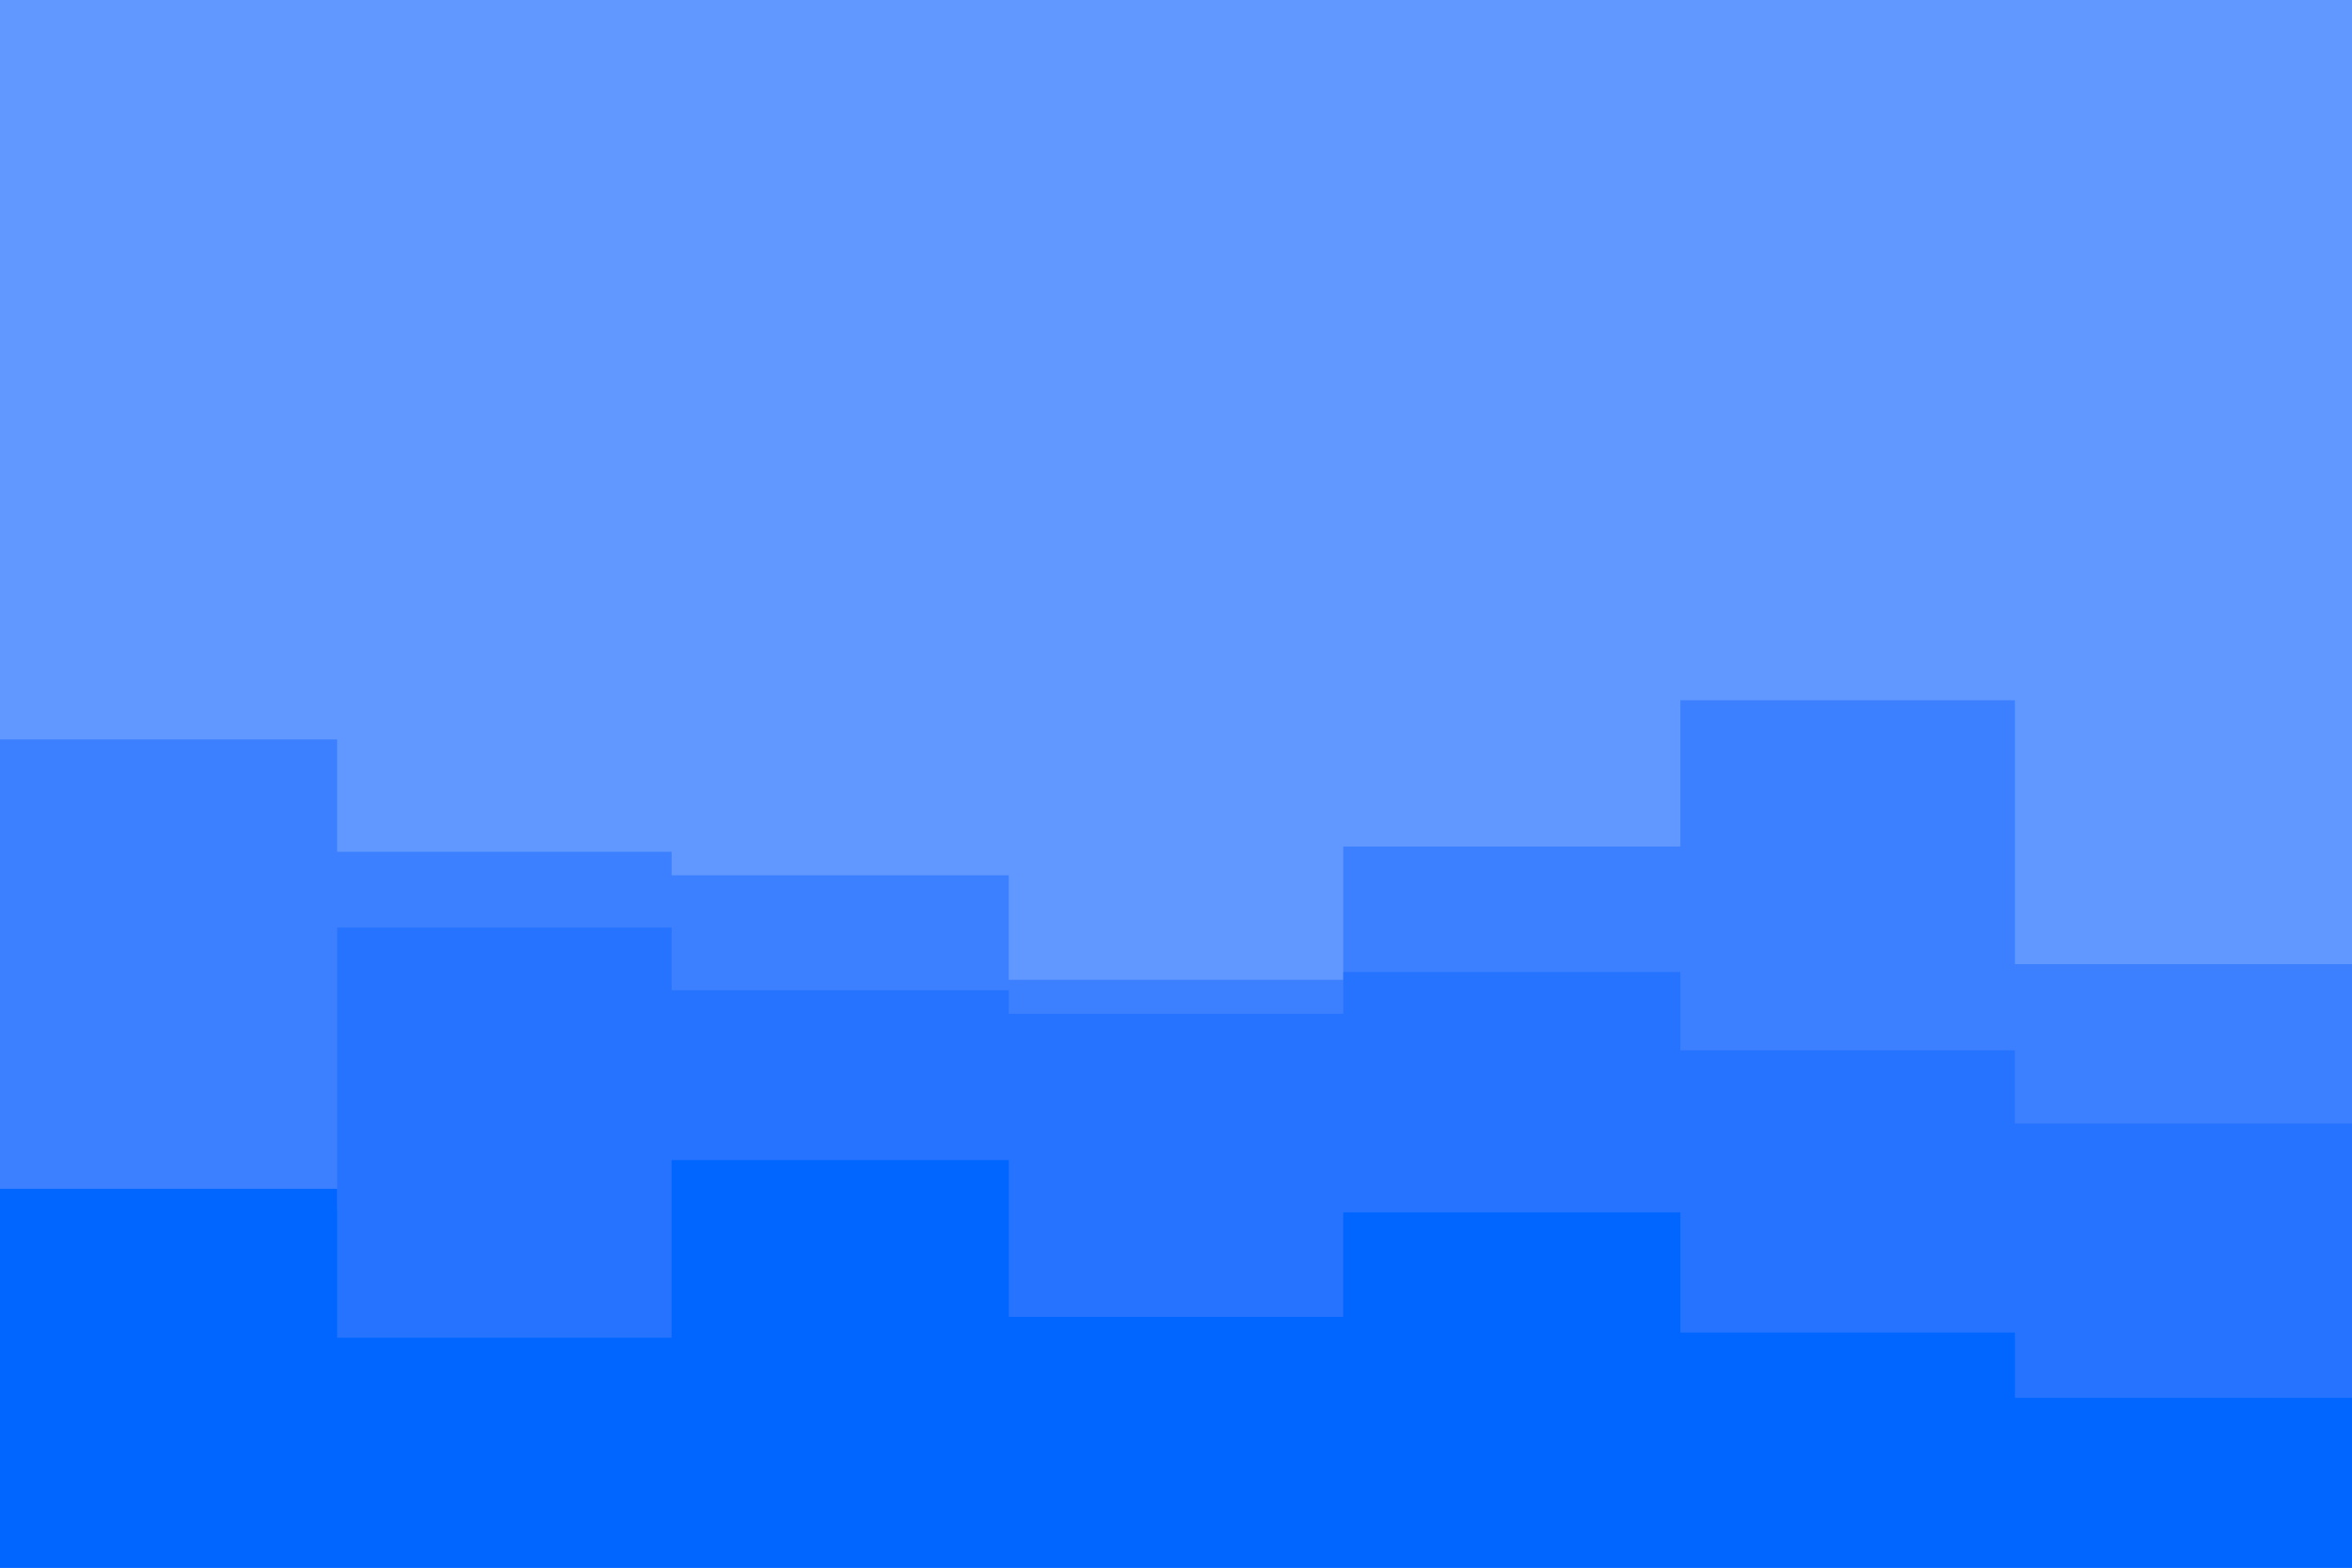 <svg id="visual" viewBox="0 0 900 600" width="900" height="600" xmlns="http://www.w3.org/2000/svg" xmlns:xlink="http://www.w3.org/1999/xlink" version="1.1"><rect x="0" y="0" width="900" height="600" fill="#6198ff"></rect><path d="M0 283L129 283L129 326L257 326L257 335L386 335L386 375L514 375L514 324L643 324L643 268L771 268L771 369L900 369L900 348L900 601L900 601L771 601L771 601L643 601L643 601L514 601L514 601L386 601L386 601L257 601L257 601L129 601L129 601L0 601Z" fill="#3c80ff"></path><path d="M0 463L129 463L129 355L257 355L257 379L386 379L386 388L514 388L514 372L643 372L643 402L771 402L771 430L900 430L900 388L900 601L900 601L771 601L771 601L643 601L643 601L514 601L514 601L386 601L386 601L257 601L257 601L129 601L129 601L0 601Z" fill="#2573ff"></path><path d="M0 455L129 455L129 512L257 512L257 444L386 444L386 504L514 504L514 464L643 464L643 510L771 510L771 535L900 535L900 448L900 601L900 601L771 601L771 601L643 601L643 601L514 601L514 601L386 601L386 601L257 601L257 601L129 601L129 601L0 601Z" fill="#0066ff"></path></svg>